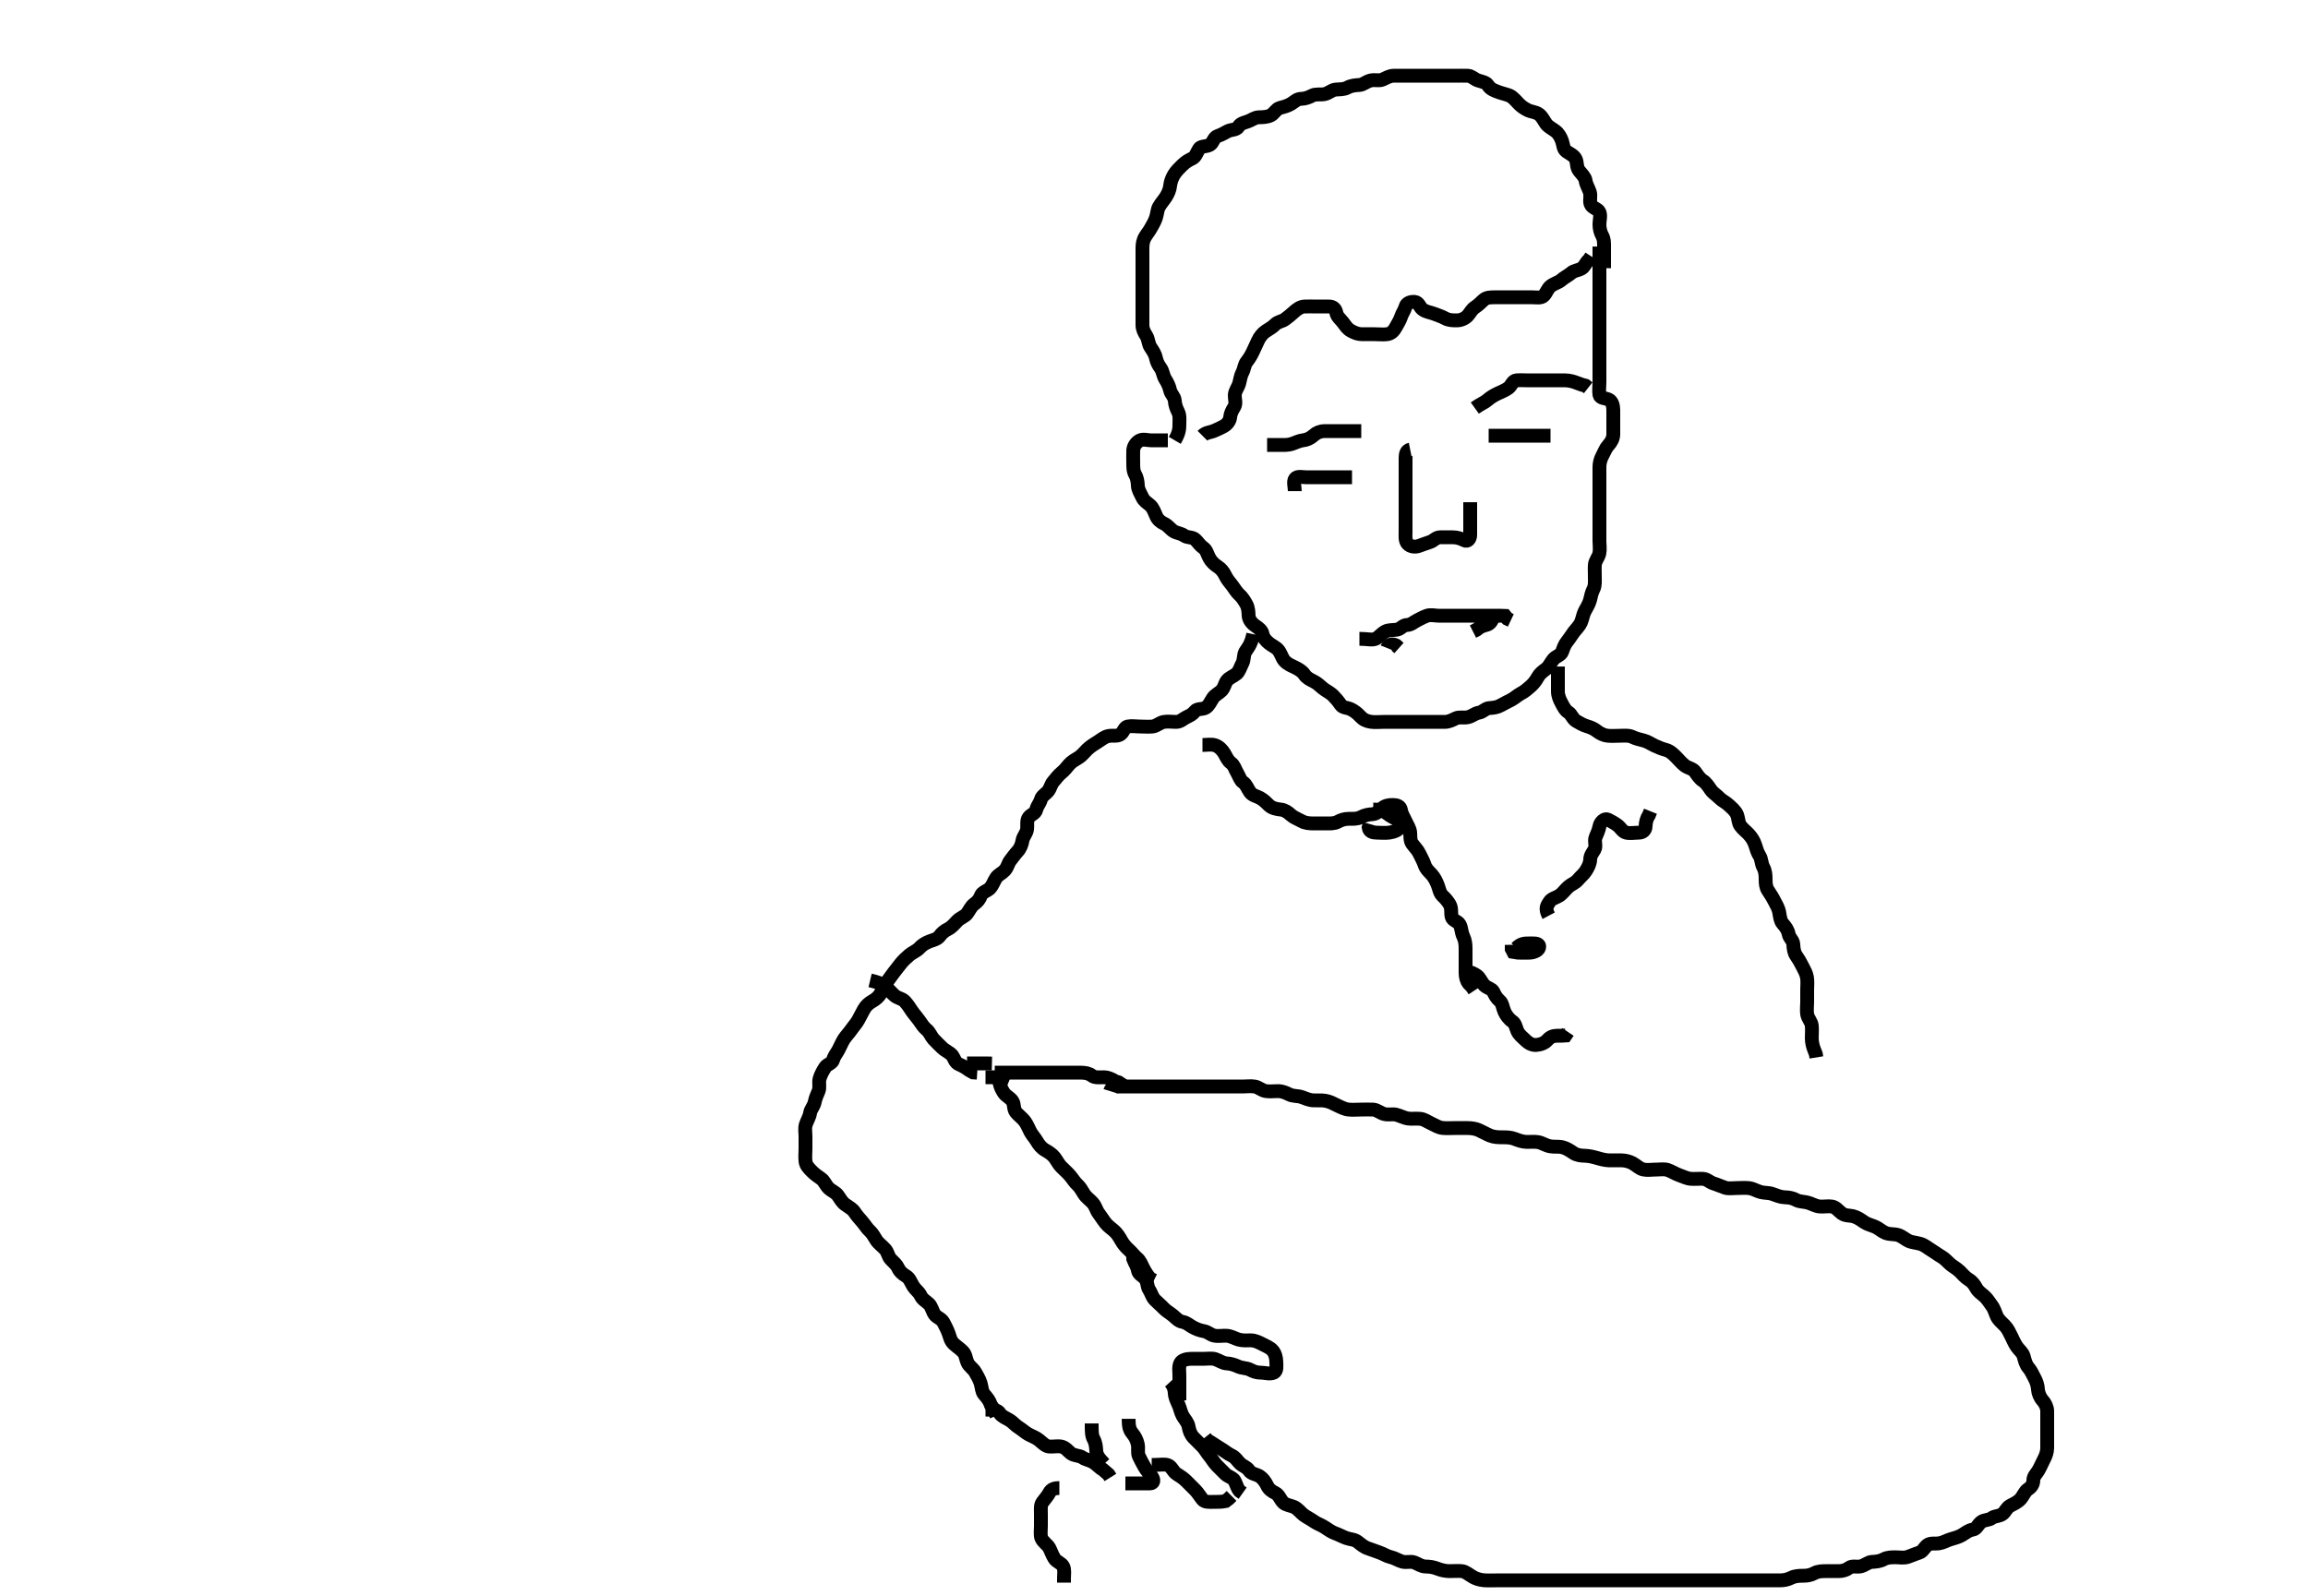 <svg width="500" height="345.821" xmlns="http://www.w3.org/2000/svg" xmlns:svg="http://www.w3.org/2000/svg" xmlns:xlink="http://www.w3.org/1999/xlink">
 <!-- Created with SVG-edit - http://svg-edit.googlecode.com/ -->
 <g display="inline" class="layer">
  <title>Layer 1</title>
  <path t="0,694,709,744,767,775,800,800,852,970,970,985,1015,1039,1063,1087,1087,1103,1104,1143,1167,1167,1199,1200,1239,1240,1255,1271,1303,1368,1383,1383,1433,1464,1496,1552,1567,1615,1668,1684,1684,1711,1743,1759,1767,1799,1823,1839,1847,1847,1863,1887,1887,1935,1935,1951,1999,2047,2095,2103,2103,2159,2183,2199,2223,2247,2295,2295,2352,2352,2368,2451,2451,2495,2519,2519,2535,2567,2591,2591,2599,2615,2623,2639,2663,2671,2695,2727,2735,2743,2759,2759,2791,2791,2807,2815,2831,2847,2847,2855,2855,2871,2903,2911,2927,2935,2951,2959,2967,2975,3031,3031,3079,3119,3135,3167,3175,3175,3183,3191,3215,3223,3231,3239,3239,3255,3271,3279,3287,3319,3319,3335,3351,3399,3407,3423,3447,3447,3471,3479,3495,3519,3527,3543,3567,3583,3583,3599,3631,3701,3743,3743,3759,3776,3799,3815,3823,3847,3863,3863,3879,3879,3887,3887,3903,3919,3935,3943,3967,3975,3975,3991,4023,4039,4063,4071,4071,4087,4119,4135,4151,4167,4167,4191,4191,4207,4215,4239,4239,4247,4271,4295,4295,4303,4327,4351,4375,4383,4383,4391,4407,4423,4447,4479,4503,4519,4543,4543,4567,4615,4623,4655,4695,4703,4703,4800" d="M254.5,95.411C255.495,93.711 255.5,92.811 255.5,91.911C255.5,91.011 255.637,90.054 255.216,89.211C254.886,88.549 254.555,87.773 254.495,86.763C254.449,85.977 253.67,85.363 253.501,84.609C253.305,83.73 252.932,82.922 252.4,82.089C251.982,81.434 251.933,80.451 251.447,79.772C250.899,79.006 250.593,78.398 250.443,77.653C250.256,76.728 249.796,76.063 249.204,75.163C248.786,74.526 248.801,73.482 248.333,72.744C247.85,71.982 247.5,71.311 247.5,70.411C247.5,69.611 247.5,68.711 247.5,67.811C247.5,66.911 247.5,66.011 247.5,65.111C247.5,64.211 247.5,63.311 247.5,62.411C247.5,61.611 247.5,60.711 247.5,59.811C247.5,58.911 247.5,58.011 247.5,57.111C247.5,56.211 247.5,55.311 247.5,54.411C247.5,53.611 247.467,52.751 247.785,51.927C248.131,51.032 248.798,50.361 249.215,49.612C249.633,48.861 250.118,48.1 250.415,47.211C250.701,46.353 250.712,45.439 251.075,44.811C251.563,43.965 252.11,43.409 252.553,42.706C253.04,41.934 253.417,41.109 253.501,40.209C253.566,39.523 253.893,38.561 254.301,37.895C254.844,37.01 255.499,36.41 256.1,35.811C256.799,35.114 257.541,34.682 258.3,34.327C259.031,33.984 259.265,33.019 259.785,32.212C260.181,31.599 261.33,31.836 262.143,31.354C262.802,30.962 262.934,29.737 263.8,29.468C264.66,29.201 265.239,28.803 265.936,28.447C266.795,28.008 267.849,28.234 268.333,27.411C268.717,26.758 269.536,26.579 270.3,26.325C271.072,26.069 271.799,25.439 272.7,25.411C273.6,25.382 274.419,25.405 275.315,24.975C275.96,24.664 276.486,23.613 277.204,23.415C278.069,23.177 278.894,22.976 279.699,22.495C280.442,22.049 280.936,21.431 281.9,21.411C282.8,21.392 283.537,21.085 284.3,20.695C285.053,20.31 286.016,20.568 286.9,20.4C287.846,20.221 288.487,19.496 289.3,19.412C290.195,19.32 291.12,19.413 291.9,18.985C292.723,18.535 293.601,18.458 294.5,18.411C295.303,18.368 295.921,17.705 296.9,17.447C297.771,17.217 298.748,17.564 299.5,17.244C300.281,16.911 301,16.421 301.9,16.411C302.8,16.4 303.7,16.411 304.6,16.411C305.5,16.411 306.3,16.411 307.2,16.411C308.1,16.411 309,16.411 309.9,16.411C310.8,16.411 311.7,16.411 312.6,16.411C313.5,16.411 314.3,16.411 315.2,16.411C316.1,16.411 317.021,16.378 317.983,16.412C318.792,16.44 319.423,17.166 320.111,17.4C321.048,17.719 321.948,17.807 322.379,18.511C322.855,19.289 323.668,19.574 324.325,19.836C325.335,20.239 326.15,20.366 326.983,20.696C327.663,20.966 328.337,21.752 328.925,22.385C329.455,22.956 330.11,23.437 330.911,23.836C331.821,24.29 332.592,24.2 333.39,24.763C334.06,25.237 334.421,26.085 334.936,26.811C335.413,27.482 336.198,27.816 336.979,28.411C337.631,28.907 338.118,29.721 338.415,30.611C338.701,31.468 338.623,32.271 339.361,32.811C339.982,33.264 341.047,33.701 341.379,34.511C341.723,35.351 341.51,36.265 342.111,37.011C342.638,37.665 343.398,38.399 343.496,39.111C343.618,40.003 344.118,40.721 344.415,41.611C344.701,42.468 344.306,43.456 344.585,44.211C344.907,45.08 346.149,45.199 346.479,45.931C346.841,46.733 346.5,47.711 346.5,48.611C346.5,49.511 346.721,50.377 347.075,51.011C347.556,51.872 347.5,52.811 347.5,53.711C347.5,54.611 347.5,55.511 347.5,56.411L347.5,57.211L347.5,58.111" id="svg_1" stroke-width="3" stroke="#000" fill="none"/>
  <path t="7897,8479,8479,8520,8551,8568,8599,8616,8639,8701,8752,8752,8799,8847,8895,8919,8984,9032,9056,9118,9118,9167,9266,9319,9368,9530,9599,9667,9796,9796,9884,9884,9998,10149,10200,10501,10551,10665,10720,10847,10847,10862,10998,11055,11103,11183,11282,11282,11319,11335,11463,11691,11691,11691,11798,11864,11998,11998,12047,12118,12167,12192,12252,12287,12295,12413,12413,12471,12534,12585,12652,12733,12749,12783,12866,12866,12912,12920,12944,12976,12984,13032,13032,13072,13088,13112,13128,13217,13248,13248,13271,13340,13384,13498,13498,13498,13514,13559,13591,13631,13717,13717,13767,13832,13863,13864,13918,13951,13991,14047,14087,14088,14119,14168,14222,14333,14416,14463,14487,14582,14598,14668,14734,14848,14848,14903,14984,14984,15104,15104,15128,15200,15248,15296,15296,15367,15383,15415,15463,15463,15479,15511,15527,15559,15567,15599,15716,15716,15716,15819,15883,15928,15952,16048,16135,16295,16295,16360,16400,16466,16551,16551,16633,16696,16766,16766,16782,16930,16976,17016,17048,17048,17088,17104,17128,17160,17184,17208,17208,17224,17232,17272,17365,17407,17408,17432,17500,17500,17567,17650,17701,17701,17783,17831,17871,17903,17903,17967,17967,18018,18034,18095,18095,18103,18135,18175,18199,18231,18255,18279,18320,18368,18368,18418,18495,18598,18598,18631,18684,18728,18736,18848,18864,18864,18935,18950,19002,19047,19290,19306,19415,19463,19464,19503,19543,19575,19576,19618,19657,19680,19719,19784,19784,19832,19899,19952,19976,20000,20104,20104,20136,20216,20255,20280,20366,20366,20481,20536,20794,20794,20896,21046,21046,21062,21182,21313" d="M346.5,53.411C346.5,54.411 346.5,55.211 346.5,56.111C346.5,57.011 346.5,57.911 346.5,58.811C346.5,59.711 346.5,60.611 346.5,61.511C346.5,62.411 346.5,63.211 346.5,64.111C346.5,65.011 346.5,65.911 346.5,66.811C346.5,67.711 346.5,68.611 346.5,69.511C346.5,70.411 346.5,71.211 346.5,72.111C346.5,73.011 346.5,73.911 346.5,74.811C346.5,75.711 346.5,76.611 346.5,77.511C346.5,78.411 346.5,79.211 346.5,80.111C346.5,81.011 346.5,81.911 346.5,82.811C346.5,83.711 346.349,84.623 346.5,85.51C346.645,86.362 347.672,86.188 348.5,86.577C349.258,86.934 349.49,87.91 349.5,88.811C349.51,89.711 349.5,90.611 349.5,91.511C349.5,92.411 349.518,93.211 349.5,94.111C349.482,95.011 349.056,95.803 348.4,96.511C347.85,97.104 347.565,97.943 347.147,98.711C346.69,99.552 346.5,100.411 346.5,101.211C346.5,102.111 346.5,103.011 346.5,103.911C346.5,104.811 346.5,105.711 346.5,106.611C346.5,107.511 346.5,108.411 346.5,109.211C346.5,110.111 346.5,111.011 346.5,111.911C346.5,112.811 346.5,113.711 346.5,114.611C346.5,115.511 346.5,116.411 346.5,117.211C346.5,118.111 346.665,119.03 346.479,119.911C346.3,120.758 345.561,121.505 345.5,122.411C345.446,123.209 345.5,124.111 345.5,125.011C345.5,125.911 345.595,126.855 345.216,127.611C344.78,128.478 344.686,129.138 344.464,130.011C344.245,130.873 343.711,131.664 343.279,132.511C342.944,133.166 342.833,134.084 342.479,134.89C342.166,135.602 341.538,136.176 340.979,136.911C340.389,137.686 340.02,138.349 339.447,139.054C338.945,139.672 338.682,140.452 338.415,141.211C338.147,141.972 337.053,142.197 336.525,142.847C335.93,143.58 335.557,144.478 335,144.89C334.181,145.495 333.56,145.962 333.147,146.711C332.686,147.549 332.185,148.16 331.584,148.695C330.938,149.269 330.356,149.786 329.5,150.244C328.709,150.667 328.23,151.184 327.4,151.632C326.752,151.981 325.877,152.392 325.1,152.836C324.376,153.25 323.499,153.373 322.7,153.411C321.782,153.453 321.276,154.269 320.4,154.411C319.496,154.557 318.962,155.172 318,155.39C317.122,155.589 316.15,155.279 315.4,155.632C314.624,155.997 313.9,156.405 313,156.411C312.1,156.416 311.2,156.411 310.3,156.411C309.4,156.411 308.5,156.411 307.7,156.411C306.8,156.411 305.9,156.411 305,156.411C304.1,156.411 303.2,156.411 302.3,156.411C301.4,156.411 300.5,156.411 299.7,156.411C298.8,156.411 297.89,156.523 296.979,156.39C295.992,156.245 295.281,155.883 294.669,155.212C294.052,154.536 293.362,154.025 292.7,153.695C291.857,153.274 290.902,153.398 290.447,152.706C289.94,151.935 289.302,151.209 288.8,150.711C288.103,150.019 287.201,149.646 286.584,149.127C285.923,148.57 285.373,148.002 284.5,147.577C283.84,147.256 283.051,146.87 282.553,146.115C282.092,145.417 281.264,144.949 280.5,144.577C279.746,144.211 278.969,143.92 278.301,143.211C277.759,142.634 277.539,141.649 276.979,140.911C276.475,140.246 275.676,139.973 274.936,139.385C274.259,138.848 273.666,138.182 273.5,137.311C273.365,136.603 272.623,136.035 271.983,135.611C271.125,135.042 270.543,134.214 270.5,133.411C270.458,132.612 270.446,131.709 270,130.911C269.555,130.114 269.112,129.396 268.475,128.836C267.885,128.319 267.487,127.56 266.979,126.911C266.379,126.143 265.861,125.579 265.447,124.711C265.049,123.874 264.479,123.209 263.8,122.768C263.008,122.253 262.446,121.707 262,120.911C261.552,120.111 261.397,119.172 260.699,118.696C259.949,118.185 259.621,117.569 258.979,116.931C258.336,116.293 257.219,116.548 256.553,116.058C255.868,115.555 255.034,115.546 254.3,115.125C253.613,114.732 253.043,113.85 252.2,113.463C251.431,113.111 250.822,112.594 250.475,111.811C250.112,110.993 249.802,110.03 249.143,109.463C248.455,108.872 247.852,108.581 247.447,107.711C247.061,106.879 246.529,106.112 246.5,105.211C246.471,104.311 246.289,103.439 245.925,102.811C245.479,102.041 245.5,101.111 245.5,100.211C245.5,99.311 245.463,98.41 245.5,97.611C245.543,96.693 246.109,95.903 246.857,95.468C247.588,95.043 248.6,95.411 249.5,95.411C250.3,95.411 251.2,95.411 252.1,95.411L253,95.411" id="svg_2" stroke-width="3" stroke="#000" fill="none"/>
  <path t="25525,25771,25771,25807,25831,25884,25900,25936,25968,25968,26018,26064,26072,26112,26160,26200,26200,26240,26247,26264,26304,26344,26368,26407,26408,26467,26519,26543,26591,26623,26655,26655,26748,26784,26849,26933,27015,27015,27159,27159,27280,27460,27460,27550,27550,28159,28311,28478,28478,28544,28681,28681,28743,28743,28775,28799,28799,28831,28863,28895,28943,28943,28983,29031,29031,29079,29079,29135,29135,29184,29239,29239,29239,29271,29271,29319,29343,29383,29466,29534,29575,29696,29712,29712,29760,29837,29837,29884,29884,29884,29920,29952,30002,30002,30048,30080,30088,30128,30152,30184,30224,30280,30280,30396,30396,30482,30482,30482,30583,30665,30665,30749,30800,30800,30840,30888,30912,30936,31015,31047,31047,31071,31143,31167,31233,31288,31288,31351,31351" d="M337.5,144.411C337.5,145.411 337.5,146.211 337.5,147.111C337.5,148.011 337.498,148.911 337.5,149.811C337.502,150.711 337.867,151.559 338.216,152.211C338.669,153.058 339.025,153.883 339.796,154.358C340.451,154.762 340.668,155.773 341.5,156.244C342.138,156.605 342.923,157.096 343.8,157.353C344.664,157.607 345.31,157.901 345.936,158.385C346.682,158.963 347.487,159.326 348.3,159.409C349.195,159.502 350.1,159.411 351,159.411C351.9,159.411 352.857,159.274 353.7,159.695C354.362,160.025 355.227,160.225 356.1,160.447C356.962,160.666 357.74,161.224 358.5,161.577C359.313,161.955 360.165,162.297 360.847,162.463C361.766,162.687 362.5,163.411 363.1,164.011C363.7,164.611 364.232,165.289 365,165.89C365.65,166.398 366.729,166.52 367.215,167.212C367.715,167.925 368.215,168.703 368.852,169.111C369.619,169.602 370.056,170.298 370.61,171.111C371.086,171.809 371.873,172.262 372.479,172.89C373.059,173.49 373.909,173.837 374.6,174.511C375.107,175.004 375.952,175.635 376.333,176.577C376.586,177.202 376.588,178.294 377.021,178.89C377.603,179.691 378.333,180.18 378.9,180.821C379.539,181.545 379.956,182.222 380.215,183.012C380.531,183.978 380.724,184.729 381.216,185.493C381.634,186.143 381.557,187.111 382,187.911C382.443,188.711 382.5,189.611 382.5,190.511C382.5,191.411 382.556,192.229 383.021,192.931C383.566,193.755 384.006,194.429 384.5,195.411C384.799,196.004 385.278,196.72 385.464,197.775C385.609,198.599 385.693,199.535 386.204,200.111C386.855,200.843 387.328,201.519 387.5,202.411C387.672,203.3 388.457,203.693 388.5,204.611C388.542,205.51 388.663,206.413 389.111,207.047C389.596,207.735 390.007,208.428 390.5,209.411C390.895,210.197 391.321,210.901 391.464,211.785C391.615,212.721 391.5,213.585 391.5,214.525C391.5,215.411 391.5,216.211 391.5,217.111C391.5,218.011 391.358,218.924 391.511,219.811C391.654,220.644 392.415,221.398 392.499,222.211C392.591,223.106 392.495,224.011 392.5,224.911C392.505,225.821 392.721,226.732 393,227.411L393.379,228.389L393.496,229.106" id="svg_3" stroke-width="3" stroke="#000" fill="none"/>
  <path t="32605,32869,32885,32885,32912,32968,33008,33056,33080,33080,33104,33136,33176,33192,33216,33255,33280,33288,33288,33312,33367,33415,33417,33440,33440,33456,33464,33480,33496,33504,33528,33544,33560,33568,33592,33624,33624,33656,33672,33720,33744,33752,33768,33776,33832,33832,33848,33880,33880,33966,33966,34007,34007,34039,34087,34087,34119,34119,34127,34170,34184,34208,34208,34216,34268,34318,34333,34360,34376,34400,34424,34448,34496,34528,34584,34600,34615,34655,34655,34687,34727,34735,34791,34791,34808,34839,34855,34903,34903,34951,34991,35008,35016,35063,35111,35143,35143,35183,35234,35271,35271,35279,35303,35311,35335,35375,35407,35407,35431,35463,35503,35543,35543,35559,35591,35623,35623,35631,35671,35734,35734,35750,35800,35852,35852,35895,35895,35927,35927,35951,36015,36031,36100,36151,36151,36191,36239,36255,36255,36279,36319,36343,36351,36391,36431,36440,36440,36463,36517,36533,36575,36631,36700,36700,36751,36759,36834,36900,36952,36960,37024,37032,37032,37064,37118,37200,37215,37255,37317,37317,37333,37367,37407,37431,37431,37463,37487,37527,37543,37575,37575,37607,37639,37671,37781,37897,37967,38017,38017,38056,38096,38096,38128,38184,38208,38240,38241,38316,38359,38416,38448,38448,38480,38520,38520,38552,38552,38568,38576,38592,38608,38625,38632,38648,38680,38680,38688,38704,38704,38720,38736,38744,38744,38768,38776,38800,38824,38840,38880,38904,38904,38936,38944,38944,38976,38992,39040,39096,39104,39128,39176,39224,39224,39248,39256,39256,39288,39320,39336,39368,39368,39392,39392,39408,39468,39483,39483,39520,39536,39560,39592,39592,39665,39712,39744,39744,39801,39856" d="M271.5,137.411C270.979,139.89 270.179,140.524 269.785,141.211C269.365,141.944 269.553,142.945 269.147,143.711C268.699,144.557 268.445,145.521 267.889,145.975C267.137,146.589 266.307,146.814 265.784,147.495C265.314,148.106 265.274,148.954 264.621,149.632C264.063,150.212 263.261,150.514 262.785,151.212C262.275,151.961 261.952,152.857 261.215,153.325C260.523,153.765 259.366,153.449 258.857,154.115C258.339,154.793 257.786,155.012 256.936,155.447C256.239,155.803 255.699,156.41 254.8,156.411C253.9,156.411 252.987,156.269 252.1,156.421C251.267,156.565 250.513,157.326 249.7,157.409C248.805,157.502 247.9,157.411 247,157.411C246.1,157.411 245.184,157.243 244.301,157.412C243.544,157.557 243.412,158.672 242.699,159.125C241.957,159.597 241.002,159.302 240.153,159.468C239.222,159.65 238.629,160.233 237.847,160.711C237.164,161.129 236.243,161.696 235.5,162.411C234.99,162.901 234.376,163.715 233.7,164.125C232.924,164.597 232.157,165.024 231.621,165.632C230.998,166.34 230.672,166.85 229.936,167.436C229.259,167.974 228.748,168.724 228.216,169.327C227.65,169.969 227.571,170.759 227.075,171.385C226.548,172.05 225.719,172.414 225.501,173.212C225.26,174.097 224.687,174.582 224.5,175.411C224.3,176.295 223.356,176.441 222.857,177.115C222.343,177.809 222.633,178.821 222.495,179.711C222.352,180.642 221.667,181.182 221.505,182.111C221.349,182.998 221.056,183.803 220.4,184.511C219.85,185.104 219.388,185.784 218.853,186.463C218.395,187.043 218.297,187.885 217.667,188.577C217.121,189.177 216.282,189.525 215.857,190.115C215.288,190.906 215.09,191.836 214.4,192.511C213.821,193.076 212.796,193.278 212.511,194.021C212.2,194.833 211.824,195.33 211.1,195.847C210.315,196.407 210.054,197.228 209.475,197.975C209.018,198.563 208.091,198.837 207.4,199.511C206.792,200.103 206.283,200.841 205.4,201.289C204.557,201.717 204.077,202.108 203.5,202.89C203.054,203.495 202.023,203.712 201.325,203.985C200.395,204.35 199.721,204.797 199.167,205.411C198.597,206.042 197.638,206.375 197.021,206.911C196.262,207.569 195.729,208.047 195.111,208.811C194.509,209.554 194.053,210.161 193.525,210.847C193.022,211.5 192.61,212.135 192.021,212.911C191.46,213.649 191.193,214.457 190.784,215.211C190.351,216.008 189.704,216.503 189,216.911C188.21,217.368 187.605,217.886 187.147,218.711C186.735,219.453 186.383,220.191 185.925,221.011C185.494,221.783 184.926,222.354 184.475,223.021C183.976,223.758 183.299,224.433 182.857,225.111C182.379,225.845 182.079,226.67 181.621,227.511C181.215,228.258 180.713,228.793 180.499,229.609C180.288,230.411 179.181,230.599 178.785,231.212C178.265,232.019 177.814,232.833 177.557,233.711C177.304,234.576 177.681,235.564 177.333,236.411C177.057,237.082 176.652,237.925 176.489,238.811C176.336,239.642 175.602,240.399 175.505,241.111C175.382,242.003 174.882,242.721 174.585,243.611C174.299,244.468 174.5,245.411 174.5,246.211C174.5,247.111 174.5,248.011 174.5,248.911C174.5,249.811 174.393,250.717 174.501,251.611C174.613,252.53 175.203,253.112 175.9,253.811C176.499,254.412 177.157,254.879 177.889,255.385C178.563,255.851 178.832,256.735 179.5,257.411C180.079,257.996 181.06,258.347 181.525,259.021C182.031,259.753 182.426,260.502 183.1,260.975C183.926,261.555 184.704,261.977 185.1,262.596C185.605,263.386 186.246,264.064 186.796,264.711C187.436,265.465 187.818,266.157 188.416,266.695C189.054,267.268 189.383,267.997 189.857,268.711C190.383,269.502 191.146,269.968 191.796,270.711C192.377,271.375 192.38,272.245 193.021,272.89C193.66,273.534 194.246,274.032 194.553,274.705C194.95,275.579 195.609,276.081 196.301,276.495C197.097,276.971 197.328,277.889 197.857,278.711C198.372,279.51 199.049,279.874 199.447,280.711C199.86,281.577 200.487,281.831 201.215,282.495C201.811,283.039 201.975,284.069 202.475,284.8C202.937,285.476 203.936,285.676 204.379,286.511C204.821,287.345 205.155,287.976 205.475,288.821C205.808,289.704 205.888,290.515 206.699,291.241C207.33,291.808 207.978,292.216 208.6,292.853C209.211,293.481 209.244,294.435 209.584,295.209C209.969,296.087 210.855,296.508 211.333,297.411C211.677,298.059 212.186,298.833 212.443,299.711C212.697,300.576 212.693,301.535 213.204,302.111C213.855,302.843 214.379,303.511 214.667,304.411L215.075,305.011L215.5,305.911L215.857,306.706" id="svg_4" stroke-width="3" stroke="#000" fill="none"/>
  <path t="42653,42935,42935,42968,42984,43234,43378,43451,43451,43531,43614,43614,43664,43744,43776,43776,43792,43824,43880,43928,43968,43992,43992,44048,44088,44120,44120,44160,44200,44200,44224,44256,44264,44280,44296,44320,44344,44368,44368,44392,44416,44416,44432,44440,44440,44448,44488,44512,44528,44536,44552,44584,44592,44632,44648,44648,44664,44664,44712,44712,44728,44728,44768,44768,44816" d="M216.5,234.411C216.667,235.411 217.027,236.121 217.511,236.836C217.972,237.518 218.811,237.799 219.333,238.577C219.807,239.283 219.51,240.266 220.111,241.011C220.639,241.665 221.378,242.143 221.979,242.911C222.488,243.56 222.807,244.457 223.216,245.211C223.649,246.008 224.177,246.516 224.584,247.212C225.066,248.038 225.606,248.751 226.5,249.244C227.163,249.61 227.907,250.087 228.447,250.768C228.94,251.388 229.301,252.211 229.9,252.811C230.6,253.511 231.247,254.067 231.796,254.711C232.438,255.464 232.818,256.157 233.416,256.695C234.054,257.268 234.383,257.997 234.857,258.711C235.383,259.502 236.135,259.978 236.699,260.611C237.378,261.373 237.46,262.172 238.021,262.911C238.61,263.687 238.981,264.348 239.553,265.053C240.144,265.784 240.811,266.174 241.447,266.763C242.023,267.296 242.446,267.96 242.925,268.811C243.334,269.537 243.882,270.194 244.5,270.744C245.123,271.298 245.678,272.057 246.3,272.579C247.009,273.173 247.294,274.017 247.7,274.809C248.094,275.578 248.6,276.389 249.2,277.049L249.979,277.431" id="svg_5" stroke-width="3" stroke="#000" fill="none"/>
  <path t="47014,47112,47112,47128,47168,47168,47176,47184,47184,47208,47240,47256,47272,47288,47304,47304,47320,47328,47328,47344,47384,47384,47400,47408,47408,47424,47448,47464,47464,47496,47536,47536,48208,48208,48299,48299" d="M188.5,212.411C190.325,212.847 191.06,213.154 191.864,213.811C192.541,214.364 193.057,215.056 193.8,215.706C194.464,216.287 195.424,216.346 195.979,216.931C196.667,217.657 197.074,218.354 197.525,219.021C198.024,219.758 198.674,220.451 199.064,221.011C199.641,221.839 200.101,222.567 200.649,223.011C201.442,223.651 201.691,224.537 202.204,225.111C202.863,225.846 203.599,226.511 204.1,227.011C204.799,227.707 205.825,228.047 206.333,228.744C206.738,229.299 206.876,230.261 207.821,230.632C208.512,230.903 209.333,231.411 209.979,231.89L210.8,232.353L211.7,232.409" id="svg_6" stroke-width="3" stroke="#000" fill="none"/>
  <path t="52377,52525,52525,52568,52584,52592,52666" d="M213.5,233.411C214.5,233.411 215.3,233.411 216.2,233.411L217.1,233.411L218,233.431L218.796,233.763" id="svg_7" stroke-width="3" stroke="#000" fill="none"/>
  <path t="55862,56073,56111,56135,56159,56199,56231,56231,56255,56279,56327,56359,56383,56423,56423,56499,56515,56662,56662,56678,56735,56783,56815,56831,56831,56887,56903,56982,57039,57039,57147,57216,57216,57232,57303,57343,57416" d="M213.5,305.411C215.3,305.411 216.129,305.476 216.584,306.212C217.008,306.898 217.964,307.254 218.7,307.696C219.379,308.103 220.006,308.88 220.796,309.358C221.452,309.755 222.051,310.351 222.8,310.763C223.639,311.225 224.355,311.42 225.1,312.021C225.754,312.549 226.486,313.323 227.2,313.406C228.094,313.511 229.016,313.252 229.9,313.421C230.847,313.603 231.446,314.474 232,314.89C232.739,315.445 233.844,315.336 234.452,315.763C235.135,316.245 235.924,316.303 236.743,316.768C237.606,317.258 238.1,317.975 238.889,318.385L239.5,318.911L240.147,319.463L240.553,320.115" id="svg_8" stroke-width="3" stroke="#000" fill="none"/>
  <path t="58411,58544,58583,58615,58639,58679,58687,58687,58782,58797,58797" d="M236.5,308.411C236.5,310.211 236.498,311.03 236.925,311.811C237.376,312.633 237.452,313.512 237.5,314.411C237.543,315.214 238.111,316.011 238.7,316.612L239.2,317.168" id="svg_9" stroke-width="3" stroke="#000" fill="none"/>
  <path t="59784,59958,59974,60039,60055,60055,60071,60095,60103,60159,60159,60175,60191,60239,60295,60359,60619,60663,60679,60733,60862,60903,60949,60949,61077" d="M244.5,307.411C244.5,309.211 244.745,309.849 245.333,310.577C245.897,311.276 246.261,311.948 246.479,312.911C246.678,313.789 246.368,314.761 246.721,315.511C247.086,316.286 247.491,317.029 247.925,317.811C248.381,318.63 248.991,319.221 249.475,319.847C250.047,320.589 250.029,321.393 249.1,321.411C248.2,321.428 247.3,321.411 246.4,321.411L245.5,321.411L244.7,321.411L243.8,321.411" id="svg_10" stroke-width="3" stroke="#000" fill="none"/>
  <path t="64132,64333,64348,64375,64376,64400,64439,64439,64463,64463,64487,64487,64511,64551,64559,64632,64632,64664,64672,64672,64680,64688,64720,64781,64797,64797,64816,64840,64840,64880,64896,64904,64920,64944,64976" d="M253.5,299.411C254.147,300.115 254.459,300.932 254.501,301.895C254.539,302.759 254.965,303.593 255.333,304.411C255.657,305.129 255.82,306.083 256.204,306.758C256.656,307.551 257.333,308.181 257.496,309.111C257.651,309.998 257.927,310.819 258.6,311.511C259.093,312.017 259.811,312.7 260.5,313.411C261.073,314.002 261.475,314.8 262,315.411C262.525,316.021 262.927,316.819 263.6,317.511C264.093,318.017 264.793,318.718 265.5,319.411C265.995,319.895 267.129,320.19 267.464,320.847C267.898,321.697 268,322.411 268.553,323.058L269.204,323.521" id="svg_11" stroke-width="3" stroke="#000" fill="none"/>
  <path t="66261,66474,66490,66511,66559,66559,66615,66632,66632,66705,66862,66862,66911,66999,66999,67253,67349,67365,67416,67484,67580,67615,67615,67697" d="M249.5,317.411C251.3,317.411 252.247,317.179 253,317.452C253.823,317.751 254.102,318.831 254.9,319.349C255.631,319.824 256.3,320.212 257,320.911C257.6,321.51 258.2,322.111 258.9,322.811C259.5,323.411 259.892,324.119 260.5,324.89C260.993,325.515 262,325.411 262.9,325.411C263.8,325.411 264.7,325.409 265.5,325.244L266.2,324.706L266.796,324.111" id="svg_12" stroke-width="3" stroke="#000" fill="none"/>
  <path t="69896,70181,70197,70224,70280,70304,70382,70431,70500,70736,70736,70782,70854,70895,70965,71047,71087,71165,71165,71216,71256,71304,71304,71352,71352,71376,71408,71448,71472,71472,71675,71843,71994,72082,72180,72344,72493,72493,72613,72613,72729,72744,72831,72831,72914,72929,72952,72992,73040,73040,73072,73072,73104,73104,73149,73183,73183,73199,73251,73267,73287,73312,73351,73375,73383,73383,73391,73400,73407,73415,73447,73495,73495,73511,73511,73535,73543,73559,73567,73583,73607,73666,73682,73682,73704,73767" d="M255.5,303.411C255.5,302.411 255.5,301.495 255.5,300.706C255.5,299.811 255.5,298.911 255.5,298.011C255.5,297.111 255.291,296.131 255.721,295.311C256.059,294.667 257.1,294.416 258,294.411C258.9,294.405 259.8,294.411 260.7,294.411C261.6,294.411 262.538,294.237 263.3,294.496C264.188,294.798 264.911,295.379 265.821,295.411C266.5,295.435 267.444,295.696 268.195,296.058C269.067,296.478 270.035,296.358 270.8,296.763C271.646,297.212 272.3,297.41 273.2,297.411C274.1,297.411 275.093,297.807 275.979,297.39C276.685,297.058 276.517,295.89 276.5,295.089C276.482,294.235 276.263,293.257 275.699,292.612C275.145,291.979 274.246,291.622 273.4,291.189C272.745,290.855 271.9,290.416 271,290.411C270.1,290.405 269.176,290.486 268.333,290.244C267.653,290.048 266.678,289.505 265.875,289.421C265.021,289.333 264.139,289.565 263.136,289.4C262.268,289.257 261.728,288.577 260.8,288.415C259.913,288.26 259.118,287.954 258.301,287.495C257.599,287.099 257.052,286.556 256.2,286.406C255.272,286.242 254.754,285.549 254.1,285.021C253.356,284.42 252.605,284.014 252.075,283.436C251.529,282.84 250.847,282.306 250.205,281.654C249.573,281.01 249.422,280.141 248.925,279.396C248.477,278.724 248.646,277.688 248.064,277.021C247.454,276.323 246.651,276.117 246.499,275.211C246.345,274.297 245.853,273.711 245.511,272.811L245.479,271.911" id="svg_13" stroke-width="3" stroke="#000" fill="none"/>
  <path t="78821,79208,79224,79240,79240,79255,79311,79335,79352,79376,79399,79415,79431,79431,79447,79455,79480,79489,79495,79520,79527,79535,79535,79551,79559,79567,79583,79591,79607,79607,79623,79623,79631,79631,79639,79648,79655,79664,79664,79671,79687,79687,79695,79703,79719,79719,79727,79743,79751,79751,79759,79775,79775,79783,79783,79800,79800,79807,79807,79815,79816,79823,79839,79839,79855,79855,79863,79863,79871,79879,79887,79895,79895,79903,79903,79919,79919,79927,79935,79951,79951,79959,79975,79983,79983,79999,79999,80016,80016,80023,80031,80048,80055,80055,80055,80071,80071,80087,80095,80095,80103,80103,80111,80111,80127,80143,80151,80159,80159,80175,80175,80183,80191,80191,80199,80199,80199,80207,80215,80223,80223,80231,80255,80255,80255,80263,80271,80271,80279,80295,80295,80303,80303,80311,80311,80319,80335,80335,80351,80359,80376,80376,80391,80399,80415,80415,80423,80423,80431,80431,80439,80439,80448,80455,80464,80479,80487,80495,80495,80503,80511,80511,80527,80535,80535,80543,80543,80551,80559,80560,80575,80583,80591,80591,80607,80623,80631,80639,80639,80655,80655,80663,80671,80687,80695,80695,80703,80719,80727,80727,80735,80735,80744,80751,80751,80759,80759,80768,80768,80776,80776,80791,80792,80799,80799,80799,80807,80807,80823,80847,80847,80847,80863,80871,80879,80903,80927,80944,80951,80999,80999,81015,81023,81039,81055,81055,81071,81095,81103,81111,81127,81143,81159,81167,81167,81175,81183,81183,81191,81215,81223,81223,81239,81264,81295,81295,81327,81327,81343,81367,81367,81391,81415,81415,81431,81455,81455,81463,81503,81503,81519,81543,81559,81575,81591,81591,81615,81639,81687,81703,81727,81751,81815,81815,81848,81888,81896,81920,81928,81968,82008,82016,82056,82056,82104,82104,82112,82152,82168,82192,82208,82208,82233,82240,82256,82272,82296,82312,82336,82376,82384,82408,82408,82433,82433,82448,82448,82480,82480,82504,82520,82528,82576,82592,82600,82616,82640,82656,82672,82712,82768,82768,82776,82800,82848,82872,82888,82904,82904,82944,82952,82976,82984,83016,83040,83048,83064,83080,83088,83088,83104,83112,83128,83144,83168,83168,83176,83200,83224,83248,83248,83256,83256,83264,83280,83312,83328,83344,83384,83400,83408,83408,83424,83440,83480,83504,83520,83552,83560,83576,83576,83648,83731,83775,83815,83855,83864,83895,83911,83912,83981,84016,84316,84368,84384,84408,84424,84448,84448,84456,84472,84533,84533,84598,84631,84647,84663,84664,84687,84711,84735,84767,84783,84815,84831,84847,84848,84898,84914,84935,84951,84959,84975,84975,84983,84983,84999,84999,85008,85023,85031,85048,85055,85055,85063,85063,85064,85079,85095,85095,85103,85119,85135,85143,85159,85159,85167,85167,85175,85183,85231,85247,85263,85263,85279,85303,85335,85335,85359,85359,85384,85407,85408,85415,85455,85455,85479,85511,85511,85535,85535,85543,85559,85560,85575,85575,85591,85631,85631,85655,85655,85687,85687,85727,85767,85767,85791,85791,85807,85831,85879,85911,85911,85943,85967,85991,85991,86007,86008,86055,86079,86079,86111,86127,86127,86167,86279,86335,86335,86336,86352,86367,86415,86463" d="M240.5,236.411C240.785,235.496 241.6,235.411 242.5,235.411C243.3,235.411 244.2,235.411 245.1,235.411C246,235.411 246.9,235.411 247.8,235.411C248.7,235.411 249.6,235.411 250.5,235.411C251.3,235.411 252.2,235.411 253.1,235.411C254,235.411 254.9,235.411 255.8,235.411C256.7,235.411 257.6,235.411 258.5,235.411C259.3,235.411 260.2,235.411 261.1,235.411C262,235.411 262.9,235.411 263.805,235.411C264.822,235.411 265.521,235.411 266.5,235.411C267.289,235.411 268.333,235.411 269.195,235.411C270,235.411 270.91,235.278 271.8,235.415C272.731,235.559 273.27,236.263 274.257,236.406C275.143,236.535 275.847,236.408 276.864,236.411C277.8,236.413 278.638,236.797 279.3,237.127C280.143,237.547 281.151,237.399 281.984,237.695C282.69,237.946 283.612,238.368 284.5,238.411C285.384,238.453 286.345,238.357 287.101,238.496C288.119,238.683 288.7,239.021 289.7,239.511C290.29,239.8 291.322,240.317 292.089,240.4C293.016,240.5 293.985,240.411 294.711,240.411C295.7,240.411 296.481,240.359 297.478,240.411C298.302,240.454 299.037,241.158 299.9,241.375C300.774,241.594 301.715,241.337 302.385,241.496C303.368,241.729 304.087,242.204 305.095,242.353C305.837,242.463 306.87,242.311 307.7,242.412C308.62,242.524 309.212,243.031 310.1,243.436C310.922,243.811 311.658,244.308 312.5,244.39C313.474,244.485 314.253,244.411 315.153,244.411C316.016,244.411 316.979,244.408 317.9,244.411C318.805,244.413 319.675,244.556 320.336,244.847C321.112,245.188 322.077,245.75 322.843,246.054C323.729,246.405 324.667,246.411 325.5,246.411C326.479,246.411 327.266,246.43 328.153,246.763C328.859,247.029 329.742,247.382 330.7,247.411C331.6,247.438 332.513,247.319 333.257,247.468C334.182,247.652 334.815,248.194 335.875,248.375C336.809,248.534 337.538,248.344 338.5,248.577C339.31,248.774 340.009,249.22 340.864,249.8C341.595,250.296 342.5,250.394 343.3,250.411C344.173,250.429 345.043,250.629 345.751,250.836C346.733,251.123 347.684,251.382 348.6,251.411C349.385,251.435 350.326,251.388 351.333,251.411C352.126,251.429 353.002,251.66 353.675,252.021C354.503,252.467 355.148,253.209 356.021,253.39C356.964,253.585 357.675,253.411 358.743,253.411C359.6,253.411 360.538,253.237 361.3,253.496C362.188,253.798 362.928,254.329 363.821,254.632C364.516,254.868 365.472,255.346 366.253,255.406C367.154,255.476 367.905,255.38 368.897,255.412C369.787,255.441 370.432,256.17 371.204,256.406C372.062,256.668 372.812,257.024 373.7,257.325C374.462,257.584 375.3,257.411 376.257,257.411C377.153,257.411 378.022,257.322 378.875,257.421C379.838,257.533 380.464,258.022 381.478,258.289C382.28,258.5 383.151,258.399 383.984,258.695C384.867,259.008 385.741,259.382 386.6,259.411C387.5,259.441 388.277,259.535 389.1,259.985C389.88,260.413 390.824,260.332 391.667,260.577C392.528,260.828 393.322,261.323 394.195,261.406C395.096,261.492 396.013,261.268 396.9,261.421C397.733,261.565 398.223,262.302 399,262.89C399.738,263.447 400.716,263.332 401.385,263.496C402.36,263.734 403.01,264.22 403.864,264.8C404.595,265.297 405.41,265.435 406.325,265.847C407.038,266.167 407.696,266.821 408.469,267.125C409.457,267.514 410.275,267.319 411.167,267.577C412.018,267.824 412.801,268.55 413.521,268.89C414.087,269.157 415.119,269.249 416.015,269.495C416.911,269.741 417.663,270.418 418.325,270.811C419.012,271.218 419.835,271.847 420.6,272.289C421.389,272.745 421.854,273.357 422.5,273.911C423.112,274.435 423.909,274.837 424.6,275.511C425.107,276.004 425.741,276.793 426.5,277.244C427.326,277.734 427.73,278.371 428.147,279.111C428.567,279.856 429.231,280.262 429.889,280.847C430.583,281.462 430.991,282.221 431.475,282.847C432.052,283.592 432.234,284.449 432.584,285.211C432.929,285.96 433.705,286.606 434.3,287.211C434.984,287.906 435.289,288.664 435.721,289.511C436.056,290.166 436.416,291.077 436.936,291.811C437.494,292.598 438.166,293.011 438.416,293.895C438.654,294.736 438.835,295.673 439.5,296.411C439.964,296.925 440.375,297.857 440.784,298.611C441.136,299.261 441.466,300.169 441.504,301.063C441.534,301.759 441.927,302.783 442.5,303.411C443.055,304.019 443.49,304.91 443.5,305.711C443.512,306.611 443.5,307.511 443.5,308.411C443.5,309.211 443.5,310.111 443.5,311.011C443.5,311.911 443.501,312.811 443.5,313.711C443.499,314.611 443.189,315.455 442.784,316.211C442.379,316.967 442.066,317.805 441.584,318.609C441.139,319.353 440.519,319.846 440.5,320.711C440.481,321.609 440.064,322.206 439.3,322.697C438.72,323.07 438.282,324.118 437.8,324.701C437.192,325.437 436.249,325.844 435.5,326.244C434.709,326.667 434.452,327.529 433.889,327.975C433.12,328.584 432.111,328.421 431.5,328.911C430.889,329.4 429.891,329.243 429.204,329.768C428.454,330.341 428.211,331.293 427.4,331.411C426.494,331.542 425.898,332.073 425.016,332.609C424.348,333.015 423.372,333.281 422.616,333.495C421.832,333.716 421.008,334.233 420.136,334.375C419.212,334.525 418.21,334.262 417.553,334.763C416.876,335.279 416.559,336.17 415.796,336.406C414.939,336.671 414.19,337.029 413.3,337.325C412.442,337.611 411.5,337.411 410.7,337.411C409.8,337.411 408.88,337.409 408.1,337.836C407.277,338.286 406.399,338.374 405.5,338.411C404.798,338.439 404.078,339.097 403.2,339.353C402.334,339.607 401.268,339.166 400.584,339.695C399.957,340.179 399.2,340.411 398.3,340.411C397.4,340.411 396.5,340.411 395.7,340.411C394.8,340.411 393.88,340.409 393.1,340.836C392.277,341.286 391.5,341.411 390.7,341.411C389.8,341.411 388.897,341.441 388.089,341.836C387.176,342.283 386.5,342.4 385.522,342.411C384.701,342.419 383.8,342.411 382.9,342.411C382,342.411 381.1,342.411 380.2,342.411C379.3,342.411 378.4,342.411 377.5,342.411C376.7,342.411 375.8,342.411 374.9,342.411C374,342.411 373.1,342.411 372.2,342.411C371.3,342.411 370.4,342.411 369.5,342.411C368.7,342.411 367.8,342.411 366.9,342.411C366,342.411 365.1,342.411 364.2,342.411C363.3,342.411 362.4,342.411 361.5,342.411C360.7,342.411 359.8,342.411 358.9,342.411C358,342.411 357.1,342.411 356.2,342.411C355.3,342.411 354.4,342.411 353.5,342.411C352.7,342.411 351.8,342.411 350.9,342.411C350,342.411 349.1,342.411 348.2,342.411C347.3,342.411 346.4,342.411 345.5,342.411C344.7,342.411 343.8,342.411 342.9,342.411C342,342.411 341.1,342.411 340.2,342.411C339.3,342.411 338.4,342.411 337.5,342.411C336.7,342.411 335.8,342.411 334.9,342.411C334,342.411 333.1,342.411 332.195,342.411C331.178,342.411 330.479,342.411 329.5,342.411C328.711,342.411 327.667,342.411 326.805,342.411C326,342.411 325.1,342.411 324.2,342.411C323.299,342.411 322.33,342.463 321.479,342.39C320.493,342.305 319.692,342.01 319.157,341.706C318.221,341.175 317.513,340.496 316.7,340.412C315.805,340.32 314.9,340.416 314,340.411C313.089,340.405 312.181,340.182 311.5,339.911C310.525,339.522 309.701,339.429 308.8,339.411C307.899,339.392 307.182,338.822 306.4,338.532C305.548,338.217 304.667,338.602 303.8,338.353C302.903,338.097 302.17,337.574 301.325,337.385C300.374,337.173 299.71,336.67 298.864,336.385C298.024,336.102 297.337,335.802 296.385,335.495C295.51,335.212 294.86,334.637 294.195,334.115C293.396,333.487 292.634,333.588 291.667,333.244C290.857,332.956 290.068,332.504 289.179,332.189C288.479,331.942 287.694,331.371 287.021,330.931C286.23,330.415 285.311,330.109 284.743,329.706C283.865,329.084 283.118,328.761 282.385,328.211C281.773,327.75 281.178,326.878 280.299,326.495C279.653,326.213 278.599,326.091 278.069,325.609C277.337,324.944 277.129,323.911 276.3,323.495C275.451,323.068 274.889,322.692 274.475,321.811C274.092,320.997 273.467,320.22 272.864,319.847C272.084,319.364 271.097,319.388 270.551,318.56C270.054,317.807 269.3,317.731 268.61,317.053C268.03,316.484 267.674,315.756 266.8,315.358C266.065,315.023 265.337,314.404 264.675,314.011C263.988,313.603 263.136,313.021 262.301,312.495L261.553,312.058L261.064,311.436" id="svg_14" stroke-width="3" stroke="#000" fill="none"/>
  <path t="91181,91308,91308,91324,91352,91376,91400,91408,91440,91451,91472,91488,91512,91536,91568,91584,91600,91624,91632,91656,91656,91672,91688,91696,91712,91736,91776,91784,91808,92006,92022,92022,92039,92047" d="M215.5,232.411C216.5,232.411 217.3,232.411 218.2,232.411C219.1,232.411 220,232.411 220.9,232.411C221.8,232.411 222.7,232.411 223.6,232.411C224.5,232.411 225.301,232.411 226.2,232.411C227.1,232.411 228,232.411 228.9,232.411C229.8,232.411 230.7,232.411 231.6,232.411C232.5,232.411 233.3,232.411 234.2,232.411C235.1,232.411 235.938,232.573 236.553,233.058C237.202,233.57 238.2,233.4 239.1,233.411C240,233.421 240.8,233.763 241.6,234.289L242.3,234.495L243.1,235.021L243.699,235.611" id="svg_15" stroke-width="3" stroke="#000" fill="none"/>
  <path t="93416,93479,93479,93495,93535,93613,93672" d="M209.5,230.411C210.5,230.411 211.3,230.411 212.215,230.411L213.111,230.411L214,230.411L214.889,230.432" id="svg_16" stroke-width="3" stroke="#000" fill="none"/>
  <path t="97996,98172,98172,98279,98279,98347,98347,98383,98407,98431,98440,98440,98463,98487,98527,98527,98551,98591,98631,98663,98663,98715,98715,98782,98831,98831,98900,98948,98948,99002,99101,99101,99135,99175,99231,99263,99311,99397,99397,99481,99548,99650,99714,99714,99714,99729,99783,99791,99823,99847,99855,99856,99864,99895,99919,99951,100094,100323,102530,102598,102598,102655,102655,102687,102711,102759,102775,102776,102783,102831,102871,102871,102887,102927,102959,102959,102975,102976,102999,103039,103063,103095,103111,103112,103135,103159,103183,103183,103191,103215,103223,103231,103271,103271,103331,103331,103347,103347,103391,103415,103439,103439,103463,103487,103535,103543,103559,103599,103599,103623,103655" d="M260.5,161.411C261.5,161.411 262.336,161.21 263.2,161.468C264.059,161.724 264.783,162.493 265.216,163.212C265.657,163.946 265.95,164.78 266.699,165.328C267.392,165.835 267.502,166.574 268,167.411C268.427,168.128 268.665,169.079 269.301,169.493C269.978,169.934 270.296,170.906 270.785,171.609C271.331,172.394 272.201,172.462 273,172.911C273.796,173.357 274.36,173.953 274.943,174.511C275.576,175.116 276.615,175.321 277.5,175.411C278.3,175.492 278.98,175.952 279.7,176.609C280.285,177.143 281.199,177.465 282,177.911C282.799,178.355 283.7,178.411 284.6,178.411C285.5,178.411 286.3,178.411 287.2,178.411C288.1,178.411 289.039,178.471 289.8,178.058C290.546,177.653 291.3,177.411 292.2,177.411C293.1,177.41 294.035,177.464 294.8,177.058C295.646,176.61 296.501,176.448 297.3,176.411C298.218,176.368 298.813,175.659 299.416,175.127C300.058,174.56 300.8,174.411 301.7,174.411C302.6,174.411 303.359,174.635 303.5,175.511C303.646,176.414 304.147,177.111 304.5,177.911C304.853,178.711 305.439,179.505 305.5,180.411C305.554,181.209 305.469,182.166 305.936,182.811C306.502,183.592 307.115,184.123 307.525,185.011C307.9,185.823 308.337,186.523 308.584,187.296C308.886,188.243 309.433,188.694 310.143,189.459C310.669,190.026 311.107,190.86 311.447,191.715C311.776,192.542 311.888,193.505 312.5,194.077C313.21,194.741 313.721,195.377 314.075,196.011C314.556,196.872 314.252,197.847 314.504,198.706C314.731,199.478 315.842,199.599 316.215,200.297C316.673,201.157 316.543,201.946 317,202.89C317.407,203.729 317.5,204.611 317.5,205.511C317.5,206.411 317.5,207.211 317.5,208.111C317.5,209.011 317.498,209.911 317.5,210.811C317.502,211.711 317.721,212.511 318.204,213.111L318.889,213.811L319.416,214.611" id="svg_17" stroke-width="3" stroke="#000" fill="none"/>
  <path t="104954,105217,105297,105335,105335,105382,105437,105512,105512,105536,105552,105552,105568,105568,105584,105592,105648,105714,105714,105729,105752,105845,105845,105880,105932,105932,105981,106268,106424,106439,106504,106552,106552,106584,106616,106680,106728,106768,106792,106840,106914,106959,107007,107064,107178,107178,107194" d="M335.5,198.411C334.587,196.696 335.25,196.129 335.667,195.411C336.087,194.686 337.068,194.535 337.8,194.054C338.594,193.532 339.057,192.765 339.8,192.115C340.464,191.534 341.259,191.353 341.9,190.56C342.344,190.011 343.101,189.42 343.553,188.706C344.041,187.935 344.471,187.112 344.5,186.211C344.529,185.311 345.008,184.802 345.443,184.054C345.867,183.323 345.317,182.256 345.667,181.411C345.991,180.626 346.347,179.896 346.511,179.011C346.664,178.18 347.588,177.205 348.333,177.577C349.079,177.95 349.725,178.312 350.439,178.836C351.086,179.311 351.494,180.229 352.301,180.409C353.178,180.606 354.1,180.416 355,180.411C355.889,180.405 356.487,179.89 356.5,179.011C356.513,178.111 356.784,177.211 357.216,176.611L357.553,175.768" id="svg_18" stroke-width="3" stroke="#000" fill="none"/>
  <path t="109093,109256,109256,109272,109363,109445,109461,109594,109664,109762,109815,109815,109927,110013,110013,110029" d="M328.5,205.411C329.5,204.411 330.3,204.411 331.2,204.411C332.1,204.411 333.373,204.269 333.453,205.021C333.546,205.887 332.303,206.368 331.4,206.411C330.501,206.453 329.743,206.411 328.852,206.406L327.833,206.244L327.503,205.609L327.5,204.711" id="svg_19" stroke-width="3" stroke="#000" fill="none"/>
  <path t="112187,112325,112325,112341,112368,112392,112448,112448,112463,112511,112511,112552,112584,112631,112631,112671,112671,112719,112767,112837,112837,112896,112896,113043,113255,113255,113271,113303,113327,113327,113351,113367,113424,113424,113431,113447,113717" d="M317.5,210.411C318.5,210.577 319.29,210.905 319.979,211.411C320.64,211.895 320.91,212.836 321.6,213.511C322.179,214.076 323.194,214.227 323.5,214.853C323.876,215.62 324.145,216.207 324.889,216.847C325.515,217.384 325.525,218.32 325.936,219.236C326.256,219.949 326.877,220.796 327.6,221.289C328.312,221.776 328.33,222.488 328.721,223.389C329.066,224.182 329.789,224.722 330.5,225.411C331.091,225.984 331.902,226.474 332.805,226.406C333.679,226.34 334.618,226.04 335.257,225.311C335.811,224.679 336.5,224.411 337.3,224.411L338.2,224.411L339.143,224.353L339.667,223.577" id="svg_20" stroke-width="3" stroke="#000" fill="none"/>
  <path t="118627,118914,119312,119343,119397,119413,119439,119463,119561,119584,119584,119592,119662,119678,119678,119678,119712,119760,119768,119784,119816,119816,119840,119898,119898,119944,119992,120024,120080,120080,120119,120180,120223,120223,120231,120255,120271,120330,120346,120376,120400,120448,120448,120584,120662,120730,120746,120746,120814,120943,120959,121008,121111,121143,121191,121215,121216,121224,121247,121271,121361,121477,121477,121548,121563,121616,121664,121687,121727,121735,121775,121815,121839,121839,121863,121887,121903,121951,122155,122155,122208,122216,122248,122272,122272,122296,122348,122348,122392,122392,122478,122546,122608,122624,122624,122632,122639,122663,122711,122743,122767,122792,122909,122976,123024,123056,123072,123080,123104,123152,123152,123160,123184,123224,123256,123272,123280,123304,123336,123336,123368,123392,123424,123424,123432,123456,123472,123480,123496,123512,123512,123520,123536,123584" d="M260.5,94.411C261.216,93.695 262.079,93.713 262.889,93.4C263.682,93.094 264.298,92.766 265.064,92.375C265.761,92.019 266.416,91.256 266.5,90.411C266.579,89.615 266.871,88.982 267.379,88.189C267.857,87.442 267.475,86.41 267.5,85.611C267.529,84.709 268.183,83.987 268.443,83.111C268.671,82.342 268.742,81.457 269.147,80.711C269.561,79.95 269.547,79.052 270.075,78.385C270.59,77.734 271.017,77.06 271.416,76.211C271.82,75.35 272.113,74.696 272.525,73.811C272.905,72.996 273.524,72.213 274.2,71.768C274.916,71.296 275.659,70.893 276.216,70.327C276.877,69.656 277.726,69.668 278.379,69.189C279.08,68.675 279.717,68.145 280.3,67.609C280.919,67.041 281.697,66.453 282.6,66.411C283.499,66.368 284.3,66.411 285.2,66.411C286.1,66.411 287,66.408 287.9,66.411C288.796,66.413 289.329,66.863 289.511,67.811C289.67,68.641 290.389,69.135 290.979,69.911C291.538,70.645 291.9,71.267 292.7,71.695C293.556,72.152 294.2,72.408 295.1,72.411C296,72.413 296.9,72.411 297.8,72.411C298.7,72.411 299.607,72.521 300.5,72.411C301.399,72.299 301.998,71.648 302.416,70.843C302.756,70.186 303.252,69.477 303.496,68.706C303.779,67.81 304.246,67.336 304.5,66.411C304.694,65.702 305.524,65.329 306.478,65.411C307.346,65.485 307.55,66.526 308.111,66.975C308.898,67.606 309.816,67.645 310.675,67.985C311.474,68.302 312.276,68.534 313.1,68.985C313.88,69.413 314.805,69.422 315.667,69.411C316.479,69.4 317.36,69.03 317.925,68.436C318.472,67.862 318.801,67.036 319.6,66.532C320.37,66.045 320.844,65.453 321.5,64.911C322.103,64.412 323,64.411 323.9,64.411C324.8,64.411 325.7,64.411 326.6,64.411C327.5,64.411 328.3,64.411 329.2,64.411C330.1,64.411 331,64.411 331.9,64.411C332.8,64.411 333.88,64.658 334.447,64.053C335.069,63.392 335.247,62.549 335.9,62.021C336.645,61.419 337.624,61.218 338.2,60.706C338.932,60.056 339.731,59.728 340.416,59.127C341.012,58.603 341.786,58.632 342.6,58.189C343.342,57.785 343.553,56.768 344.216,56.327L344.721,55.532" id="svg_21" stroke-width="3" stroke="#000" fill="none"/>
  <path t="130788,131251,131287,131363,131363,131407,131431,131431,131455,131456,131471,131487,131543,131544,131575,131616,131696,131711,131752,131829,131829,131844,131912,131979,132374" d="M274.5,96.411C275.301,96.411 276.136,96.411 277.153,96.411C277.847,96.411 278.896,96.48 279.821,96.189C280.521,95.97 281.473,95.49 282.195,95.415C283.096,95.322 283.892,94.966 284.6,94.311C285.194,93.761 286,93.421 286.9,93.411C287.8,93.4 288.7,93.411 289.6,93.411C290.5,93.411 291.3,93.411 292.2,93.411L293.1,93.411L294,93.411L294.9,93.411" id="svg_22" stroke-width="3" stroke="#000" fill="none"/>
  <path t="145214,145497,145497,145512,145595,145646,145680,145696,145759,145860,145911,145994,146046,146046,146143,146192,146280,146345" d="M280.5,106.411C280.5,105.411 280.098,104.335 280.585,103.695C281.052,103.082 282.2,103.411 283.1,103.411C284,103.411 284.9,103.411 285.8,103.411C286.7,103.411 287.6,103.411 288.5,103.411C289.3,103.411 290.2,103.411 291.1,103.411L292,103.411L292.9,103.411" id="svg_25" stroke-width="3" stroke="#000" fill="none"/>
  <path t="150779,151141,151157,151157,151175,151207,151279,151279,151329,151367,151445,151445,151528,151528,151579,151595,151675,151720,151743,151775,151815,151823,151823,151855,151895,151927,151979,151979,152023,152055,152055" d="M319.5,88.411C320.721,87.532 321.624,87.218 322.2,86.706C322.932,86.056 323.651,85.658 324.5,85.244C325.152,84.926 326.1,84.58 326.796,84.053C327.464,83.548 327.654,82.494 328.5,82.411C329.296,82.332 330.2,82.411 331.1,82.411C332,82.411 332.9,82.411 333.8,82.411C334.7,82.411 335.6,82.411 336.5,82.411C337.3,82.411 338.2,82.4 339.1,82.411C340.021,82.421 340.984,82.695 341.675,82.985L342.615,83.327L343.5,83.577L344.064,84.021" id="svg_26" stroke-width="3" stroke="#000" fill="none"/>
  <path t="152951,153028,153043,153043,153064,153080,153096,153112,153136,153192,153192,153200,153262,153374,153374" d="M322.5,94.411C324.3,94.411 325.2,94.411 326.1,94.411C327,94.411 327.9,94.411 328.8,94.411C329.7,94.411 330.6,94.411 331.5,94.411C332.3,94.411 333.2,94.411 334.1,94.411L335,94.411L335.9,94.411" id="svg_27" stroke-width="3" stroke="#000" fill="none"/>
  <path t="156576,157108,157124,157124,157192,157224,157248,157296,157346,157398,157432,157456,157456,157480,157512,157552,157576,157600,157608,157711,157743,157744,157760,157874,158165,158213,158267,158304,158304,158320,158336,158352,158444,158487,158543,158552,158568,158575,158629,158629,158800,158816,158879,158894,158935,158996,159012,159062,159062,159130,159146" d="M305.5,97.411C304.667,97.577 304.5,98.411 304.5,99.211C304.5,100.111 304.5,101.011 304.5,101.911C304.5,102.811 304.5,103.711 304.5,104.611C304.5,105.511 304.5,106.411 304.5,107.211C304.5,108.111 304.5,109.011 304.5,109.911C304.5,110.811 304.5,111.711 304.5,112.611C304.5,113.511 304.5,114.411 304.5,115.211C304.5,116.111 304.353,117.134 304.936,117.8C305.547,118.498 306.653,118.592 307.5,118.244C308.171,117.968 309.055,117.71 309.889,117.4C310.623,117.128 311.111,116.416 312,116.411C312.9,116.405 313.8,116.411 314.7,116.411C315.6,116.411 316.451,116.658 317.2,117.058C317.94,117.453 318.495,116.8 318.5,115.911C318.505,115.011 318.5,114.111 318.5,113.211C318.5,112.311 318.5,111.411 318.5,110.611L318.5,109.711L318.5,108.811" id="svg_28" stroke-width="3" stroke="#000" fill="none"/>
  <path t="161515,161703,161718,161735,161752,161759,161815,161831,161847,161895,161943,161967,161999,162007,162062,162078,162119,162167,162191,162215,162247,162263,162279,162327,162379,162379,162416,162541,162608,162694,162743,162775,162892,162952,162952,162984,163077,163077,163380,163380" d="M294.5,138.411C296.3,138.411 297.293,138.766 298.064,138.375C298.762,138.021 299.278,137.287 300.1,136.836C300.88,136.408 301.816,136.578 302.699,136.409C303.456,136.265 303.935,135.429 304.8,135.411C305.698,135.391 306.239,134.803 306.936,134.447C307.786,134.012 308.374,133.685 309.111,133.421C309.948,133.122 310.9,133.411 311.8,133.411C312.7,133.411 313.6,133.411 314.5,133.411C315.3,133.411 316.2,133.411 317.1,133.411C318,133.411 318.9,133.411 319.8,133.411C320.7,133.411 321.6,133.411 322.5,133.411C323.3,133.411 324.2,133.411 325.1,133.411L326.064,133.447L326.553,134.058L327.301,134.409" id="svg_29" stroke-width="3" stroke="#000" fill="none"/>
  <path t="166438,166635,166635,166680,166709" d="M300.5,140.411C300.833,139.577 301.649,139.457 302.439,139.836L303.075,140.4" id="svg_30" stroke-width="3" stroke="#000" fill="none"/>
  <path t="171567,171784,171784,171845,172037,172128,172144,172159" d="M323.5,133.411C323.333,134.411 322.845,135.204 322.021,135.39C321.097,135.598 320.5,135.911 319.889,136.436L319.1,136.836" id="svg_32" stroke-width="3" stroke="#000" fill="none"/>
  <path t="180226,180324,180324,180339,180405,180405,180423,180471,180715,180715,180839,180839,180871,180895,181039,181111,181177,181239,181358,181373" d="M297.5,175.411C298.5,175.411 299.319,175.467 300.021,175.931C300.844,176.477 301.42,177.031 302.39,177.353C303.185,177.618 303.709,178.479 303.386,179.111C303.002,179.86 302.008,180.245 301.021,180.39C300.11,180.523 299.2,180.411 298.3,180.411C297.4,180.411 296.621,180.189 296.5,179.311L296.721,178.532" id="svg_33" stroke-width="3" stroke="#000" fill="none"/>
  <path t="185743,185887,185887,185903,185903,185903,185943,185960,185975,185983,185991,185999,185999,186007,186031,186031,186094,186094,186135,186135,186143,186227,186242,186271,186392,186392,186424,186456,186472" d="M229.5,322.411C228.5,322.411 227.757,322.619 227.333,323.411C226.933,324.159 226.371,324.771 225.853,325.463C225.357,326.126 225.5,327.111 225.5,328.011C225.5,328.821 225.5,329.732 225.5,330.585C225.5,331.525 225.343,332.548 225.585,333.211C225.914,334.109 226.926,334.627 227.333,335.411C227.672,336.062 227.956,336.937 228.447,337.706C228.897,338.411 229.969,338.656 230.333,339.411C230.689,340.146 230.5,341.111 230.5,342.011L230.5,342.911" id="svg_34" stroke-width="3" stroke="#000" fill="none"/>
 </g>
</svg>